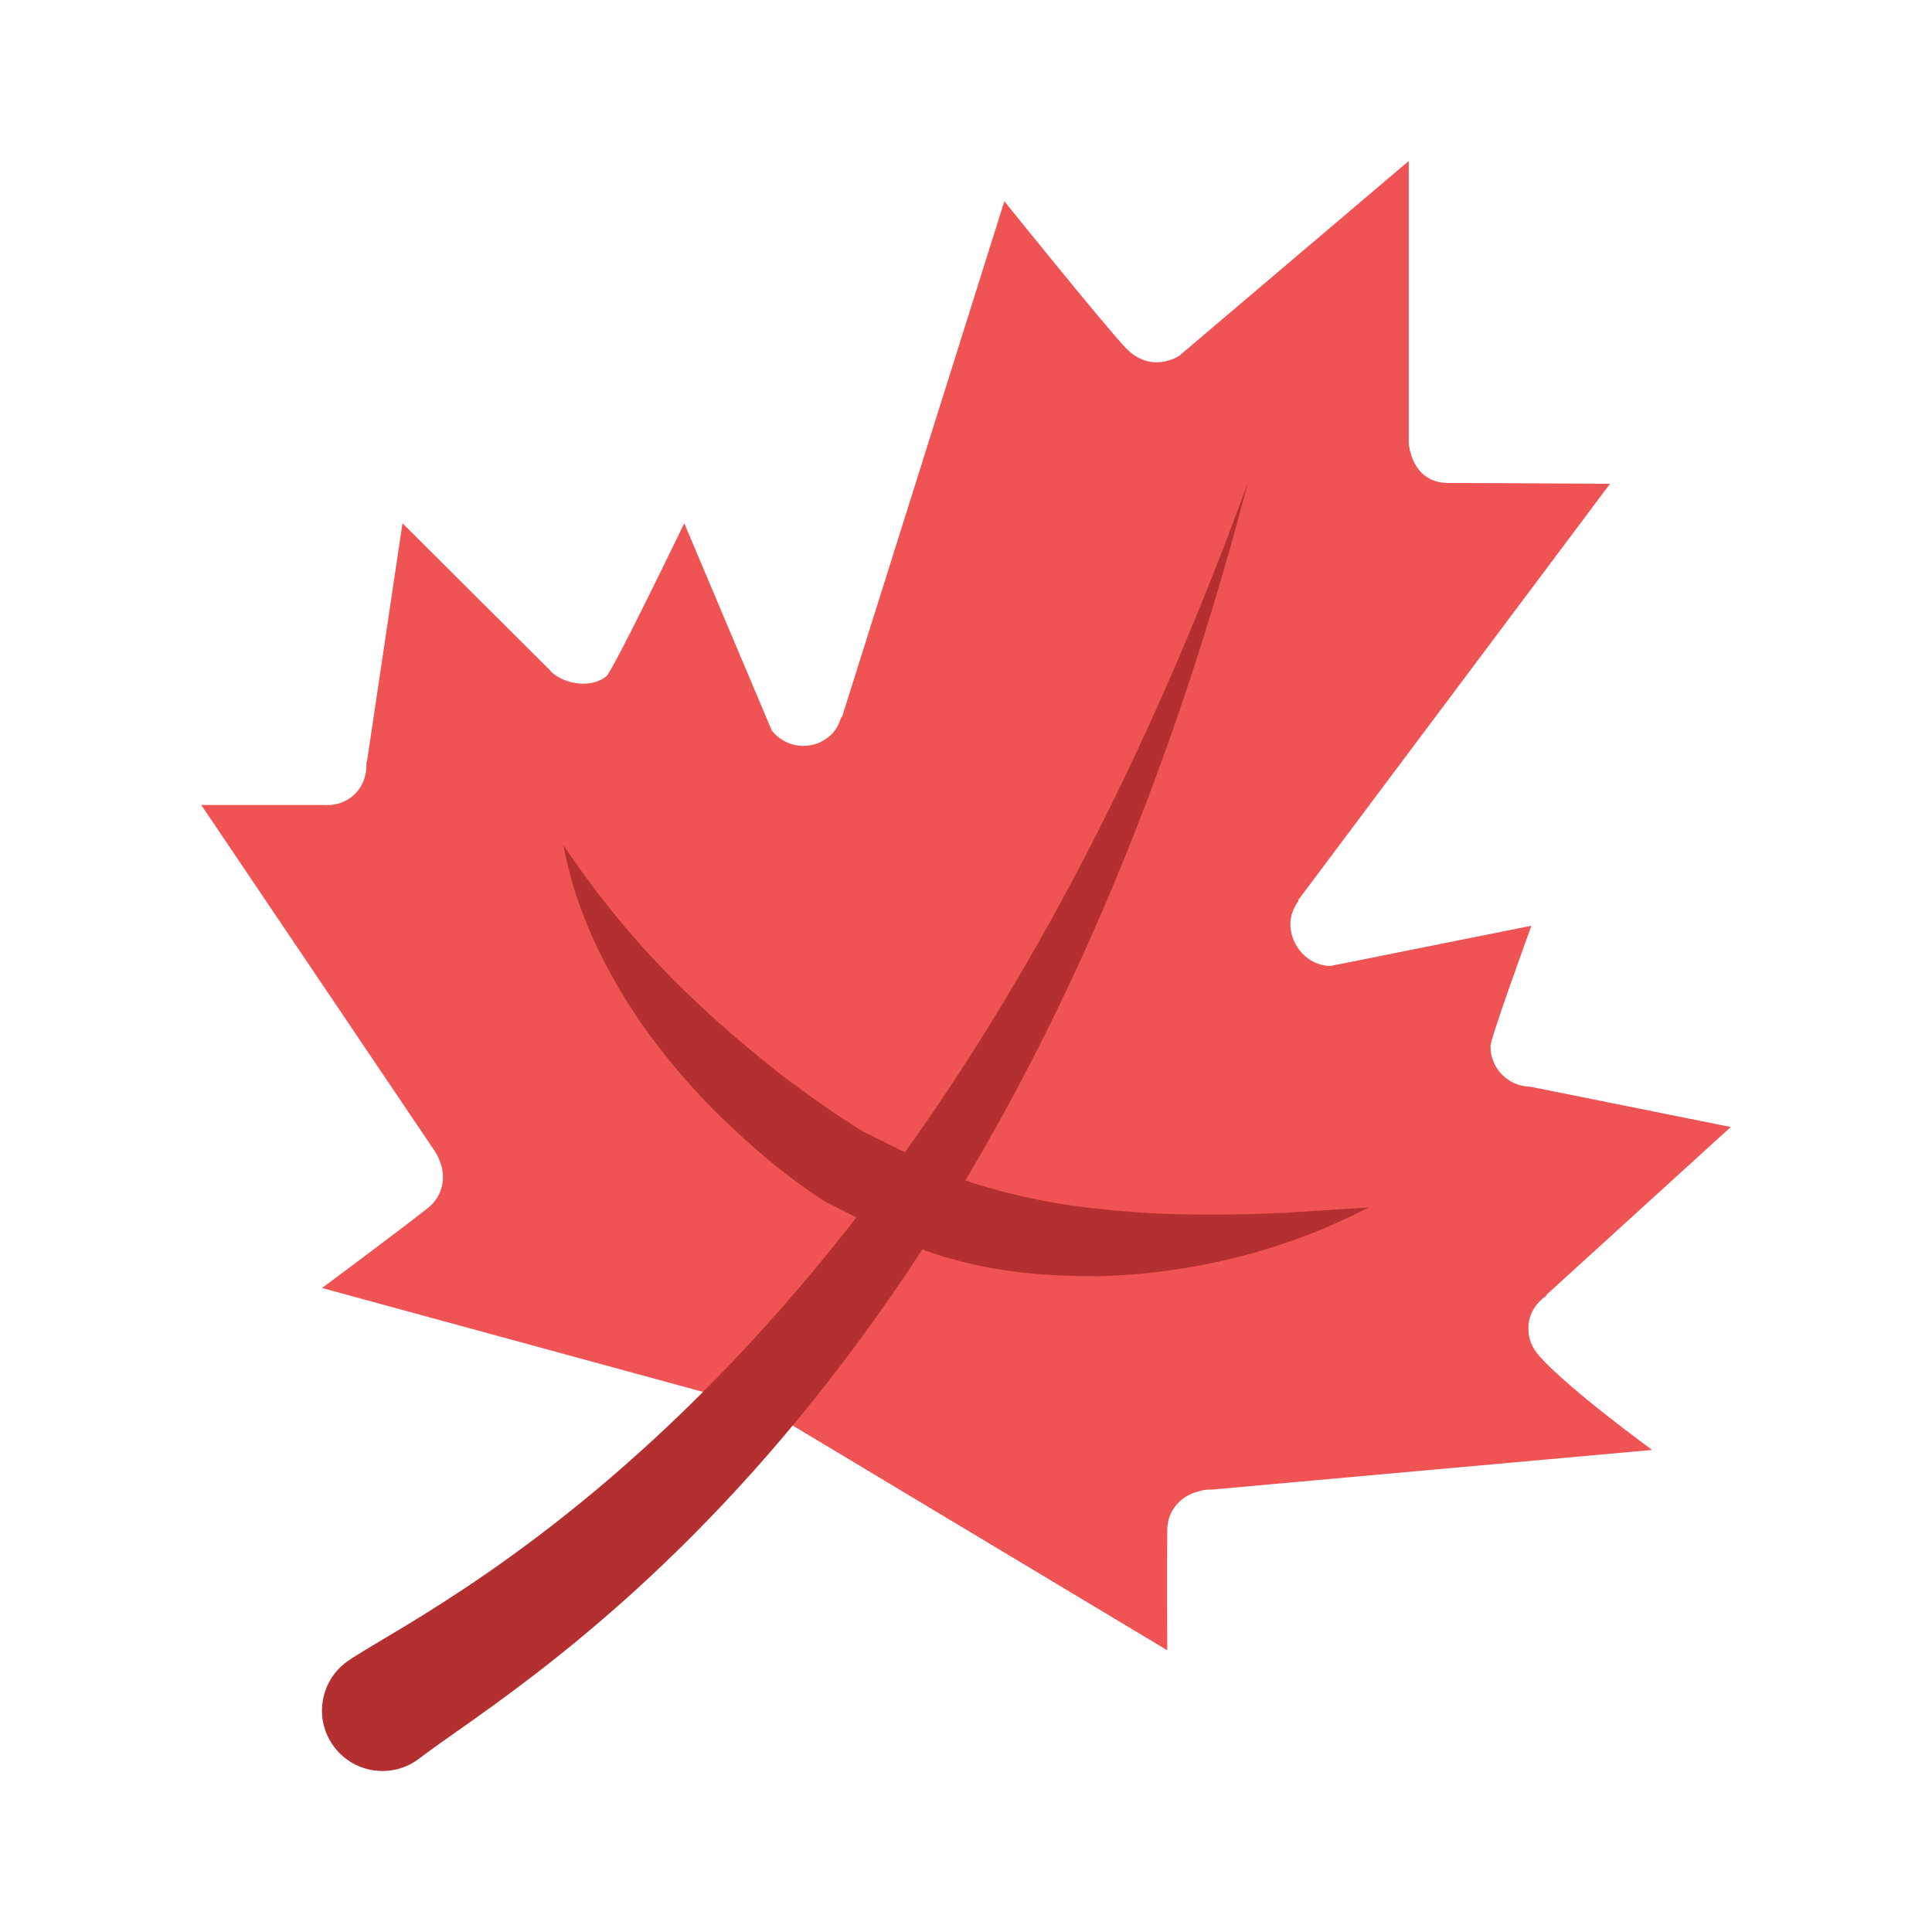 <?xml version="1.0" encoding="UTF-8"?>
<svg xmlns="http://www.w3.org/2000/svg" xmlns:xlink="http://www.w3.org/1999/xlink" width="36pt" height="36pt" viewBox="0 0 48 48" version="1.1">
<g id="surface1">
<path style=" stroke:none;fill-rule:nonzero;fill:#EF5353;fill-opacity:1;" d="M 29.762 37.059 C 29.895 37.012 29.988 37.012 30.004 37.008 C 30.004 37.008 30.008 37.008 30.012 37.008 C 30.012 37.008 30.012 37.008 30.113 37.008 L 41.047 36.023 C 41.047 36.023 39.012 34.543 38.262 33.711 C 38.258 33.711 38.258 33.707 38.254 33.703 C 38.246 33.695 38.242 33.691 38.238 33.688 L 38.238 33.68 C 38.07 33.5 37.969 33.262 37.973 32.996 C 37.973 32.656 38.156 32.371 38.422 32.191 L 38.422 32.168 L 43 28 L 38.023 27 C 37.469 26.992 37.027 26.543 37.031 25.988 C 37.031 25.789 38.047 23 38.047 23 L 33.051 24 C 32.496 23.992 32.055 23.5 32.059 22.945 C 32.062 22.734 32.145 22.547 32.258 22.387 L 32.25 22.367 L 40 12.02 C 40 12.02 37 12 35.988 12 C 35.047 12 35 11 35 11 L 35 4 L 29.297 8.84 C 29.297 8.84 28.598 9.316 27.953 8.629 C 27.316 7.938 24.953 5 24.953 5 L 20.922 17.809 L 20.902 17.812 C 20.844 18.004 20.75 18.184 20.582 18.312 C 20.148 18.66 19.52 18.586 19.176 18.152 L 17 13 C 17 13 15.223 16.684 15.062 16.805 C 14.629 17.148 13.906 16.953 13.656 16.645 L 10 13 L 9.117 18.926 L 9.102 18.941 C 9.121 19.258 9.012 19.578 8.742 19.793 C 8.535 19.957 8.285 20.02 8.039 20 L 8.035 20.004 C 8.027 20.004 8.023 20 8.016 20 C 8.012 20 5 20 5 20 L 10.801 28.598 C 10.805 28.602 10.805 28.605 10.805 28.605 C 10.812 28.617 10.867 28.691 10.918 28.824 C 11.094 29.23 11.004 29.715 10.641 30.004 C 9.855 30.625 8 32 8 32 L 19 35 L 29 41 C 29 41 28.992 39 29 38 C 29.004 37.535 29.332 37.164 29.762 37.059 Z "/>
<path style=" stroke:none;fill-rule:nonzero;fill:#B43030;fill-opacity:1;" d="M 8.742 41.199 C 11.176 39.633 23 34 31 12 C 25 35 13.055 41.668 10.414 43.691 C 9.758 44.195 8.812 44.07 8.309 43.41 C 7.805 42.754 7.93 41.809 8.59 41.305 C 8.621 41.281 8.652 41.258 8.688 41.238 Z "/>
<path style=" stroke:none;fill-rule:nonzero;fill:#B43030;fill-opacity:1;" d="M 14 21 C 15.02 22.523 16.164 23.848 17.441 25.027 C 18.074 25.621 18.742 26.172 19.418 26.711 C 20.098 27.223 20.832 27.742 21.508 28.152 L 21.441 28.113 L 22.949 28.859 L 23.324 29.051 L 23.473 29.125 L 23.625 29.188 C 23.844 29.277 24.082 29.363 24.324 29.438 C 25.297 29.734 26.34 29.945 27.398 30.043 C 28.461 30.16 29.547 30.191 30.645 30.172 C 31.746 30.164 32.855 30.066 34 30 C 31.973 31.055 29.688 31.637 27.336 31.707 C 26.16 31.715 24.969 31.633 23.785 31.316 C 23.492 31.238 23.195 31.152 22.895 31.031 L 22.66 30.934 L 22.434 30.828 L 22.055 30.641 L 20.559 29.883 L 20.488 29.848 C 19.645 29.301 18.945 28.723 18.254 28.074 C 17.562 27.441 16.93 26.746 16.359 26.004 C 15.785 25.266 15.289 24.465 14.879 23.629 C 14.473 22.793 14.16 21.898 14 21 Z "/>
</g>
</svg>